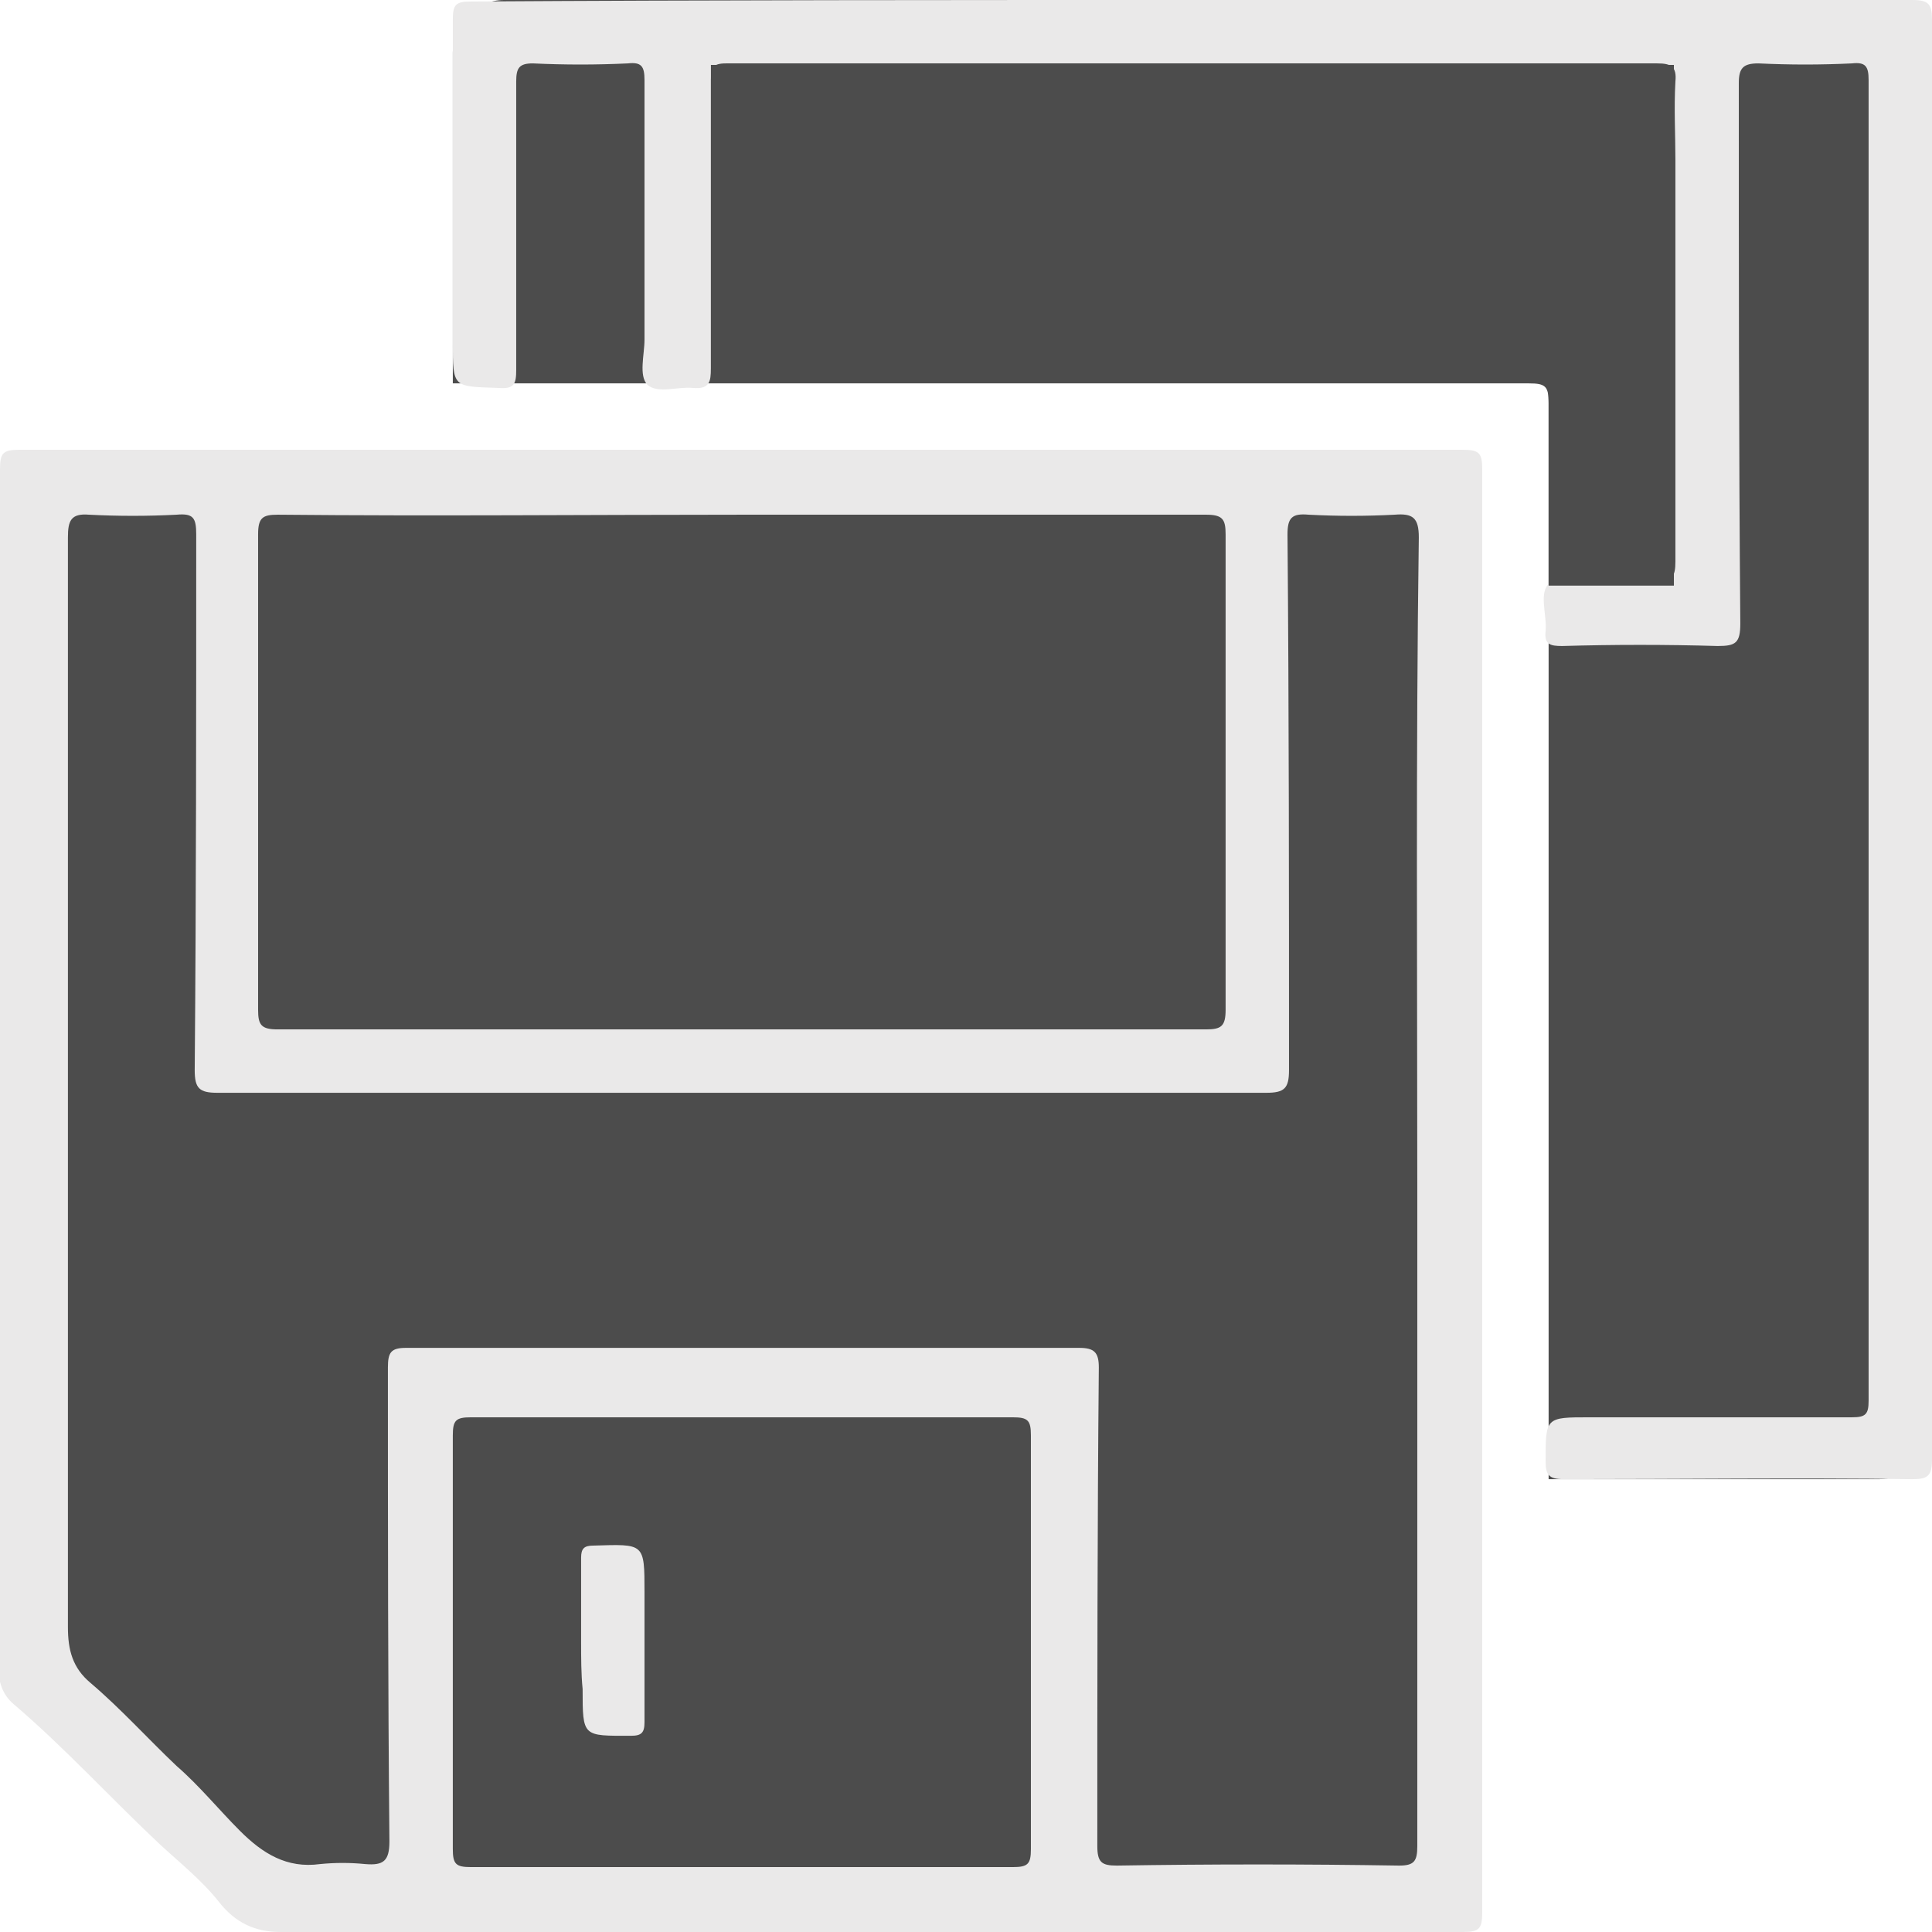 <?xml version="1.0" encoding="utf-8"?>
<!-- Generator: Adobe Illustrator 26.3.1, SVG Export Plug-In . SVG Version: 6.00 Build 0)  -->
<svg version="1.1" id="Capa_1" xmlns="http://www.w3.org/2000/svg" xmlns:xlink="http://www.w3.org/1999/xlink" x="0px" y="0px"
	 viewBox="0 0 128 128" style="enable-background:new 0 0 128 128;" xml:space="preserve">
<style type="text/css">
	.st0{fill:#4C4C4C;}
	.st1{fill:#EAE9E9;}
</style>
<g>
	<path class="st0" d="M124.5,0H33.4C31.5,0,30,1.6,30,3.5v21.9c7.8,0,15.7,0,23.5,0c15.9,0,31.9,0,47.8,0c1.1,0,1.3,0.2,1.3,1.3
		c0,23.8,0,47.5,0,71.3h21.9c1.9,0,3.5-1.6,3.5-3.5V3.5C128,1.6,126.4,0,124.5,0z"/>
</g>
<path class="st1" d="M49.1,29.8c15.9,0,31.9,0,47.8,0c1.1,0,1.3,0.2,1.3,1.3c0,31.9,0,63.7,0,95.6c0,1.1-0.2,1.3-1.3,1.3
	c-26.1,0-52.2,0-78.3,0c-1.7,0-3-0.6-4.1-2c-1.1-1.4-2.6-2.6-3.9-3.8c-3.3-3.1-6.3-6.4-9.7-9.3c-0.7-0.6-1-1.4-1-2.4
	C0,84,0,57.5,0,31.1c0-1.1,0.2-1.3,1.3-1.3C17.3,29.8,33.2,29.8,49.1,29.8z"/>
<path class="st1" d="M79,0c15.9,0,31.8,0,47.7,0c1.1,0,1.3,0.3,1.3,1.3c0,31.8,0,63.6,0,95.4c0,1.1-0.3,1.3-1.3,1.3
	c-7.7-0.1-15.4,0-23.1,0c-1,0-1.2-0.3-1.2-1.2c0-2.9,0-2.9,2.9-2.9c5.8,0,11.6,0,17.4,0c0.9,0,1.1-0.2,1.1-1.1c0-29.2,0-58.3,0-87.5
	c0-0.9-0.2-1.2-1.1-1.1c-2.1,0.1-4.1,0.1-6.2,0c-1,0-1.3,0.3-1.3,1.3c0,11.9,0,23.9,0.1,35.8c0,1.3-0.3,1.5-1.5,1.5
	c-3.4-0.1-6.9-0.1-10.3,0c-0.8,0-1.2-0.1-1.1-1c0.1-1.1-0.5-2.6,0.3-3.2c0.6-0.5,2-0.2,3.1-0.2c1.3,0,2.7-0.1,4,0
	c1,0.1,1.2-0.2,1.2-1.2c0-8.9,0-17.7,0-26.6c0-1.7-0.1-3.4,0-5.2c0.1-1-0.3-1.2-1.2-1.2c-18.4,0-36.8,0-55.2,0c-2.2,0-4.3,0-6.5,0
	c-0.9,0-1,0.3-1,1.1c0,6.4,0,12.7,0,19.1c0,0.9-0.1,1.4-1.2,1.3c-1-0.1-2.3,0.4-3-0.2c-0.6-0.6-0.2-2-0.2-3c0-5.7,0-11.5,0-17.2
	c0-0.9-0.2-1.2-1.1-1.1c-2.1,0.1-4.2,0.1-6.3,0c-0.9,0-1.1,0.3-1.1,1.2c0,6.4,0,12.7,0,19.1c0,0.9-0.1,1.3-1.2,1.2c-3-0.1-3,0-3-3
	c0-7.1,0-14.3,0-21.4c0-1,0.2-1.2,1.2-1.2C47.1,0,63.1,0,79,0z"/>
<path class="st0" d="M93.9,78.9c0,14.5,0,28.9,0,43.4c0,1-0.2,1.3-1.2,1.3c-6.2-0.1-12.5-0.1-18.7,0c-1,0-1.3-0.2-1.3-1.3
	c0-10.6,0-21.1,0.1-31.7c0-1-0.3-1.3-1.3-1.3c-14.9,0-29.7,0-44.6,0c-1,0-1.2,0.3-1.2,1.3c0,10.5,0,20.9,0.1,31.4
	c0,1.3-0.4,1.6-1.6,1.5c-1-0.1-2-0.1-3,0c-2.2,0.3-3.8-0.7-5.3-2.2c-1.4-1.4-2.7-3-4.2-4.3c-1.9-1.8-3.7-3.8-5.7-5.5
	c-1.2-1-1.5-2.2-1.5-3.7c0-24.1,0-48.2,0-72.2c0-1.1,0.2-1.6,1.4-1.5c1.9,0.1,3.9,0.1,5.8,0c1.1-0.1,1.3,0.2,1.3,1.3
	c0,11.8,0,23.7-0.1,35.5c0,1.2,0.3,1.5,1.5,1.5c23.2,0,46.3,0,69.5,0c1.2,0,1.5-0.3,1.5-1.5c0-11.8,0-23.7-0.1-35.5
	c0-1.1,0.3-1.4,1.4-1.3c1.9,0.1,3.8,0.1,5.7,0c1.2-0.1,1.6,0.2,1.6,1.5C93.8,50,93.9,64.5,93.9,78.9z"/>
<path class="st0" d="M49.3,34.1c10.2,0,20.4,0,30.6,0c1.1,0,1.3,0.3,1.3,1.3c0,10.5,0,21,0,31.5c0,1.1-0.3,1.3-1.3,1.3
	c-20.5,0-41,0-61.5,0c-1.1,0-1.3-0.3-1.3-1.3c0-10.5,0-21,0-31.5c0-1.1,0.3-1.3,1.3-1.3C28.7,34.2,39,34.1,49.3,34.1z"/>
<path class="st0" d="M49.1,93.9c6,0,12,0,18,0c1,0,1.2,0.2,1.2,1.2c0,9.1,0,18.3,0,27.4c0,1-0.2,1.2-1.2,1.2c-12,0-23.9,0-35.9,0
	c-1,0-1.2-0.2-1.2-1.2c0-9.1,0-18.3,0-27.4c0-1,0.2-1.2,1.2-1.2C37.2,93.9,43.2,93.9,49.1,93.9z"/>
<path class="st1" d="M38.5,108.7c0-1.8,0-3.7,0-5.5c0-0.6,0.2-0.8,0.8-0.8c3.4-0.1,3.4-0.2,3.4,3.1c0,2.9,0,5.8,0,8.6
	c0,0.7-0.2,0.9-0.9,0.9c-3.2,0-3.2,0.1-3.2-3.1C38.5,110.9,38.5,109.8,38.5,108.7z"/>
<g>
	<path class="st0" d="M70.7,25.2c10.2,0,20.4,0,30.6,0c1.1,0,1.3,0.3,1.3,1.3c0,4.1,0,8.2,0,12.3h8.3V4.3H47.1v20.9
		C55,25.3,62.8,25.2,70.7,25.2z"/>
</g>
</svg>
